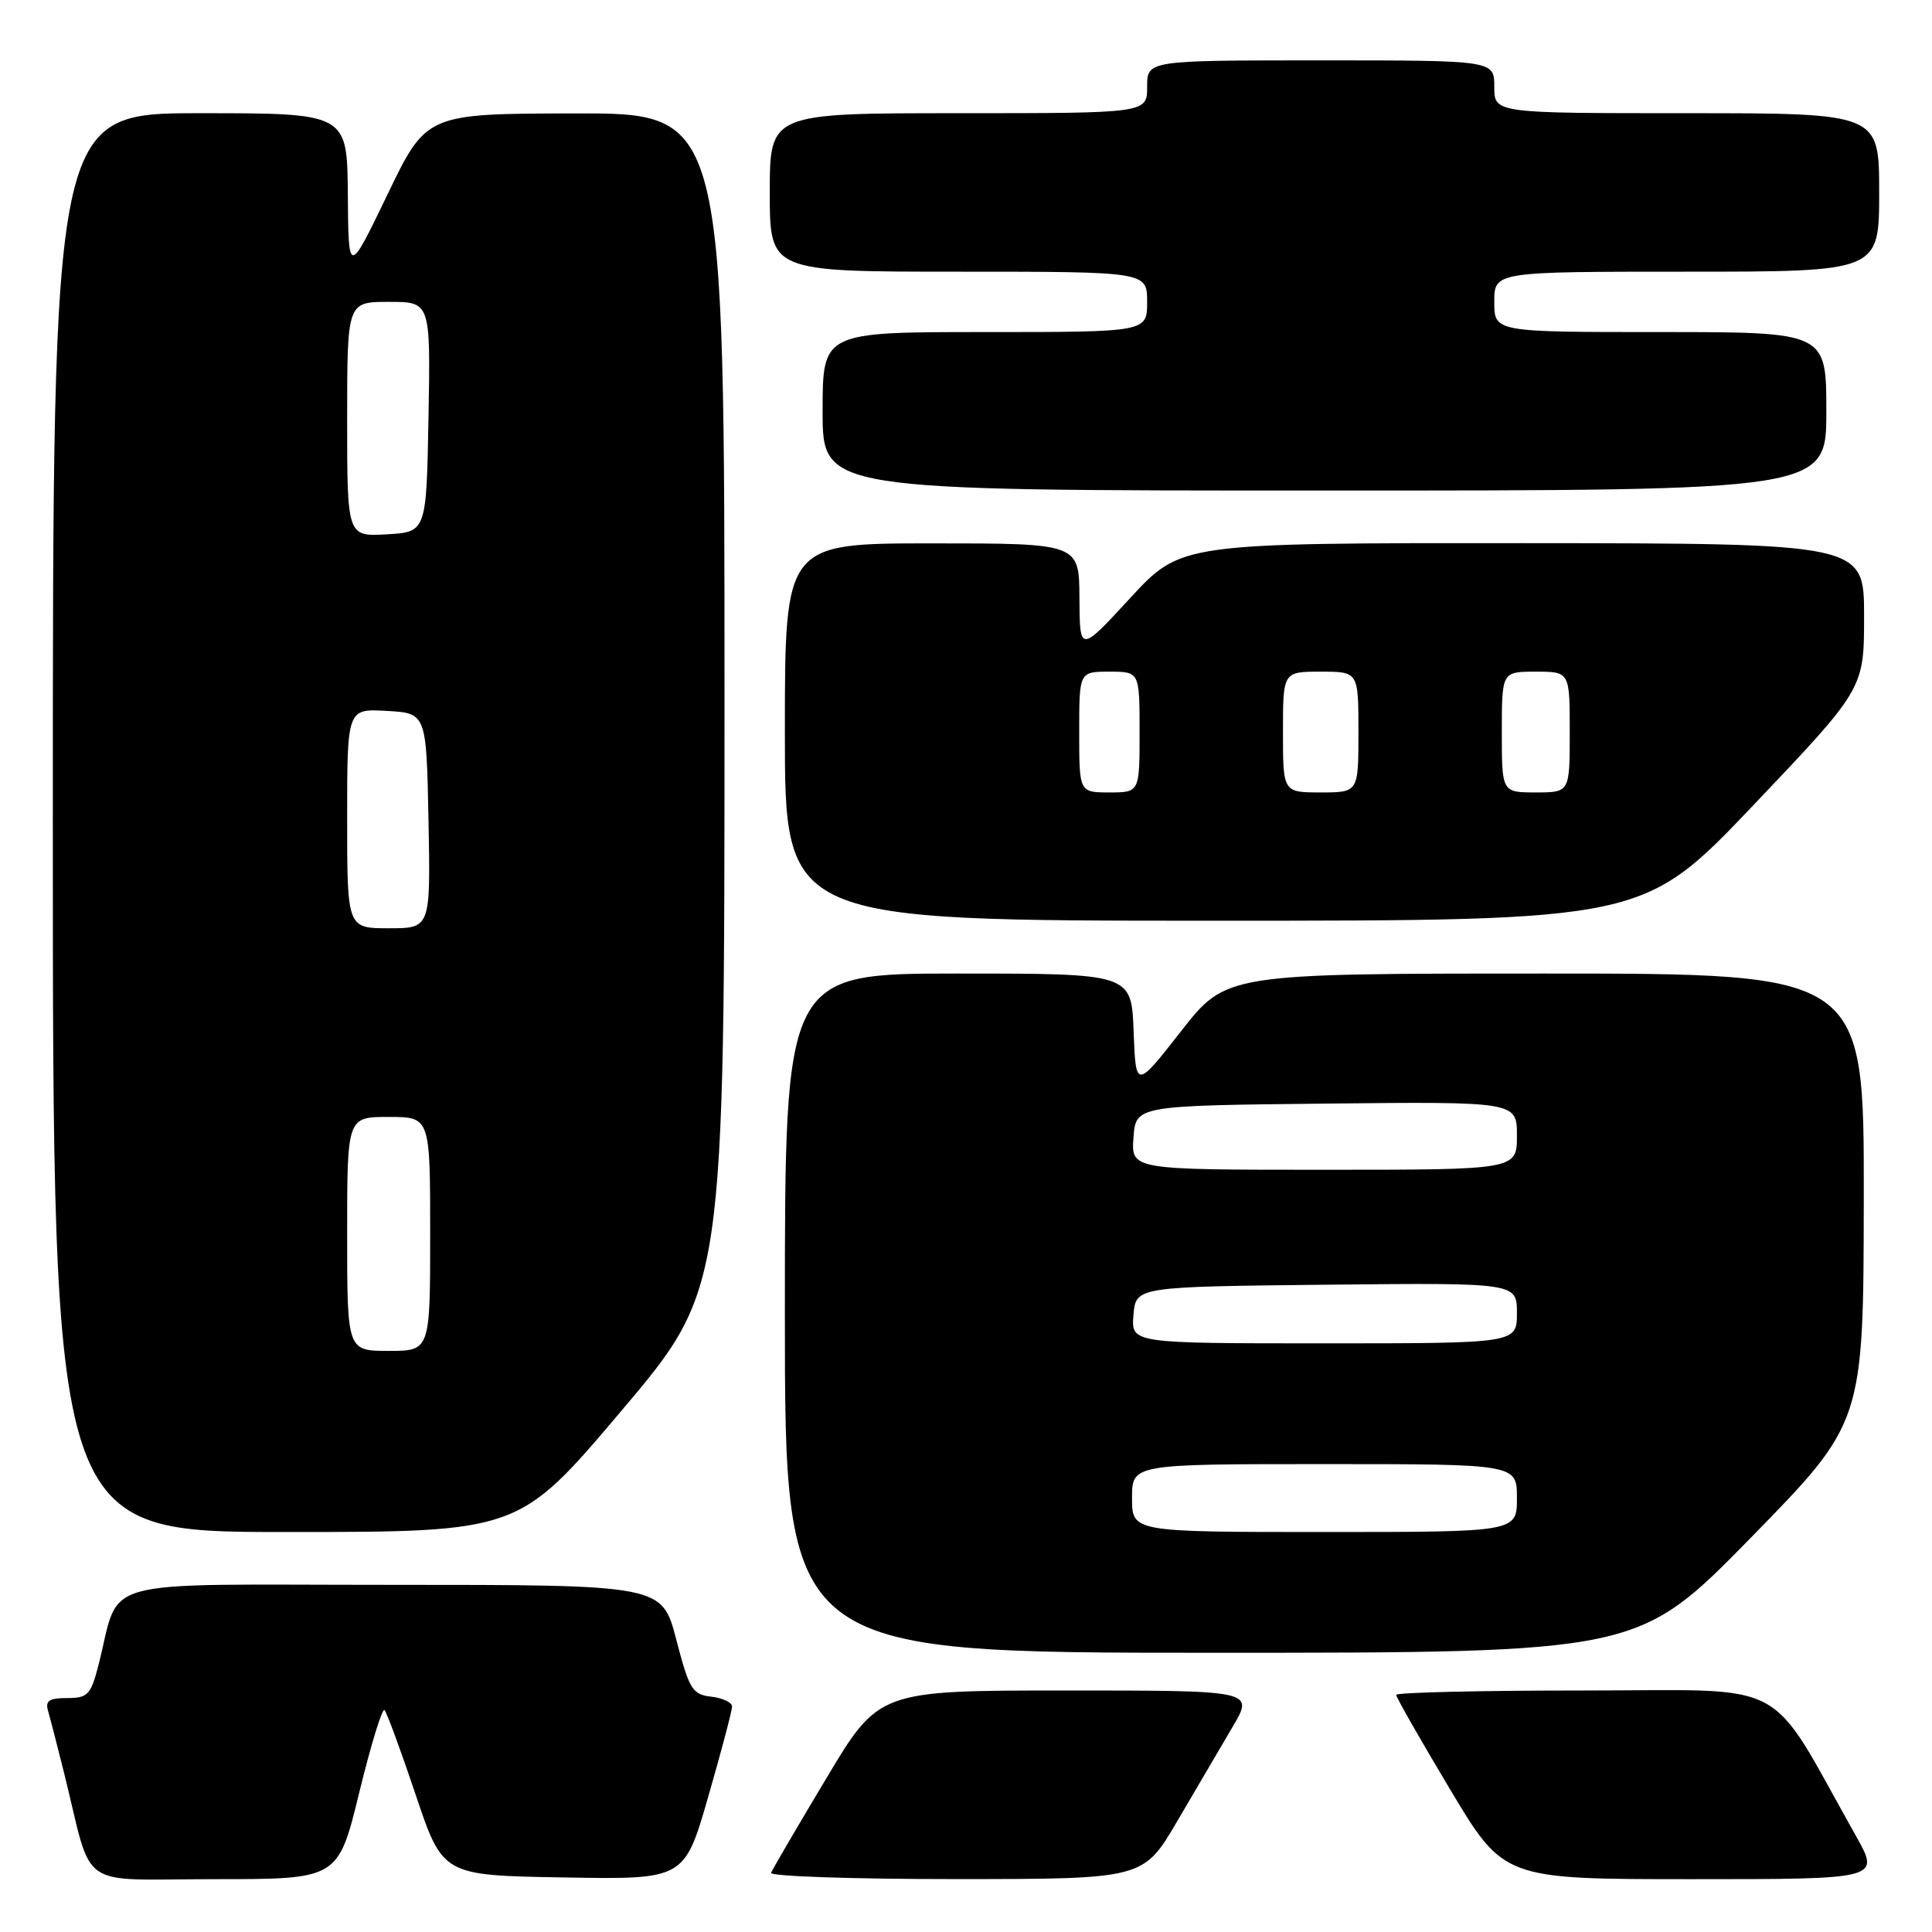 <?xml version="1.0" encoding="UTF-8" standalone="no"?>
<!DOCTYPE svg PUBLIC "-//W3C//DTD SVG 1.1//EN" "http://www.w3.org/Graphics/SVG/1.1/DTD/svg11.dtd" >
<svg xmlns="http://www.w3.org/2000/svg" xmlns:xlink="http://www.w3.org/1999/xlink" version="1.1" viewBox="0 0 256 256">
 <g >
 <path fill="currentColor"
d=" M 47.60 237.53 C 49.14 231.22 50.64 226.31 50.95 226.60 C 51.25 226.90 53.11 231.95 55.08 237.82 C 58.67 248.50 58.67 248.50 74.67 248.77 C 90.68 249.05 90.68 249.05 93.84 238.09 C 95.58 232.06 97.00 226.68 97.00 226.13 C 97.00 225.58 95.76 224.99 94.25 224.82 C 91.74 224.53 91.33 223.87 89.61 217.25 C 87.72 210.00 87.72 210.00 51.94 210.00 C 11.76 210.00 16.10 208.80 13.02 220.75 C 12.03 224.57 11.62 225.00 8.89 225.00 C 6.48 225.00 5.97 225.36 6.38 226.75 C 6.66 227.71 7.62 231.43 8.51 235.00 C 12.41 250.73 9.94 249.00 28.44 249.00 C 44.80 249.00 44.80 249.00 47.60 237.53 Z  M 156.00 241.30 C 158.47 237.08 161.77 231.46 163.33 228.81 C 166.17 224.00 166.17 224.00 141.31 224.00 C 116.45 224.00 116.45 224.00 109.48 235.66 C 105.64 242.07 102.35 247.70 102.17 248.16 C 101.98 248.62 113.01 248.99 126.67 248.99 C 151.50 248.98 151.50 248.98 156.00 241.30 Z  M 245.91 243.25 C 233.95 221.98 237.73 224.00 209.96 224.00 C 196.23 224.00 185.00 224.26 185.00 224.58 C 185.00 224.90 188.21 230.52 192.13 237.08 C 199.26 249.00 199.26 249.00 224.20 249.00 C 249.15 249.00 249.15 249.00 245.91 243.25 Z  M 232.00 203.75 C 246.92 188.50 246.92 188.50 246.96 158.75 C 247.00 129.00 247.00 129.00 204.74 129.00 C 162.47 129.00 162.47 129.00 156.49 136.65 C 150.50 144.30 150.50 144.30 150.21 136.65 C 149.92 129.00 149.92 129.00 126.96 129.00 C 104.00 129.00 104.00 129.00 104.00 174.00 C 104.00 219.00 104.00 219.00 160.53 219.00 C 217.07 219.00 217.07 219.00 232.00 203.75 Z  M 82.38 186.89 C 96.00 170.78 96.00 170.78 96.00 92.89 C 96.00 15.00 96.00 15.00 76.25 15.03 C 56.50 15.06 56.50 15.06 51.34 25.78 C 46.17 36.50 46.17 36.50 46.09 25.75 C 46.00 15.00 46.00 15.00 26.50 15.00 C 7.00 15.00 7.00 15.00 7.00 109.00 C 7.00 203.00 7.00 203.00 37.88 203.00 C 68.76 203.00 68.76 203.00 82.38 186.89 Z  M 232.39 106.63 C 247.00 91.26 247.00 91.26 247.00 81.63 C 247.00 72.00 247.00 72.00 201.75 71.97 C 156.50 71.95 156.50 71.95 149.78 79.22 C 143.07 86.50 143.07 86.50 143.03 79.25 C 143.00 72.00 143.00 72.00 123.50 72.00 C 104.00 72.00 104.00 72.00 104.00 97.00 C 104.00 122.00 104.00 122.00 160.89 122.00 C 217.78 122.00 217.78 122.00 232.39 106.63 Z  M 242.00 54.50 C 242.00 44.00 242.00 44.00 220.00 44.00 C 198.00 44.00 198.00 44.00 198.00 40.00 C 198.00 36.00 198.00 36.00 223.50 36.00 C 249.00 36.00 249.00 36.00 249.00 25.50 C 249.00 15.00 249.00 15.00 223.50 15.00 C 198.00 15.00 198.00 15.00 198.00 11.50 C 198.00 8.00 198.00 8.00 175.00 8.00 C 152.00 8.00 152.00 8.00 152.00 11.50 C 152.00 15.00 152.00 15.00 127.00 15.00 C 102.00 15.00 102.00 15.00 102.00 25.50 C 102.00 36.00 102.00 36.00 127.00 36.00 C 152.00 36.00 152.00 36.00 152.00 40.00 C 152.00 44.00 152.00 44.00 130.50 44.00 C 109.00 44.00 109.00 44.00 109.00 54.50 C 109.00 65.00 109.00 65.00 175.50 65.00 C 242.00 65.00 242.00 65.00 242.00 54.50 Z  M 150.00 198.50 C 150.00 194.00 150.00 194.00 175.50 194.00 C 201.00 194.00 201.00 194.00 201.00 198.50 C 201.00 203.00 201.00 203.00 175.50 203.00 C 150.00 203.00 150.00 203.00 150.00 198.50 Z  M 150.19 174.25 C 150.50 170.50 150.50 170.50 175.75 170.23 C 201.00 169.97 201.00 169.97 201.00 173.98 C 201.00 178.00 201.00 178.00 175.44 178.00 C 149.88 178.00 149.88 178.00 150.19 174.25 Z  M 150.19 150.75 C 150.50 146.50 150.50 146.50 175.75 146.23 C 201.00 145.97 201.00 145.97 201.00 150.48 C 201.00 155.00 201.00 155.00 175.44 155.00 C 149.89 155.00 149.89 155.00 150.19 150.75 Z  M 46.00 163.50 C 46.00 148.00 46.00 148.00 51.50 148.00 C 57.00 148.00 57.00 148.00 57.00 163.50 C 57.00 179.00 57.00 179.00 51.50 179.00 C 46.00 179.00 46.00 179.00 46.00 163.50 Z  M 46.00 108.45 C 46.00 93.90 46.00 93.90 51.25 94.20 C 56.50 94.50 56.50 94.50 56.78 108.75 C 57.05 123.00 57.05 123.00 51.53 123.00 C 46.00 123.00 46.00 123.00 46.00 108.45 Z  M 46.00 55.55 C 46.00 40.00 46.00 40.00 51.53 40.00 C 57.05 40.00 57.05 40.00 56.78 55.25 C 56.50 70.50 56.50 70.50 51.25 70.80 C 46.00 71.10 46.00 71.10 46.00 55.55 Z  M 143.00 97.00 C 143.00 89.00 143.00 89.00 147.00 89.00 C 151.00 89.00 151.00 89.00 151.00 97.00 C 151.00 105.00 151.00 105.00 147.00 105.00 C 143.00 105.00 143.00 105.00 143.00 97.00 Z  M 170.00 97.00 C 170.00 89.00 170.00 89.00 175.00 89.00 C 180.00 89.00 180.00 89.00 180.00 97.00 C 180.00 105.00 180.00 105.00 175.00 105.00 C 170.00 105.00 170.00 105.00 170.00 97.00 Z  M 199.00 97.00 C 199.00 89.00 199.00 89.00 203.50 89.00 C 208.00 89.00 208.00 89.00 208.00 97.00 C 208.00 105.00 208.00 105.00 203.50 105.00 C 199.00 105.00 199.00 105.00 199.00 97.00 Z "/>
</g>
</svg>
